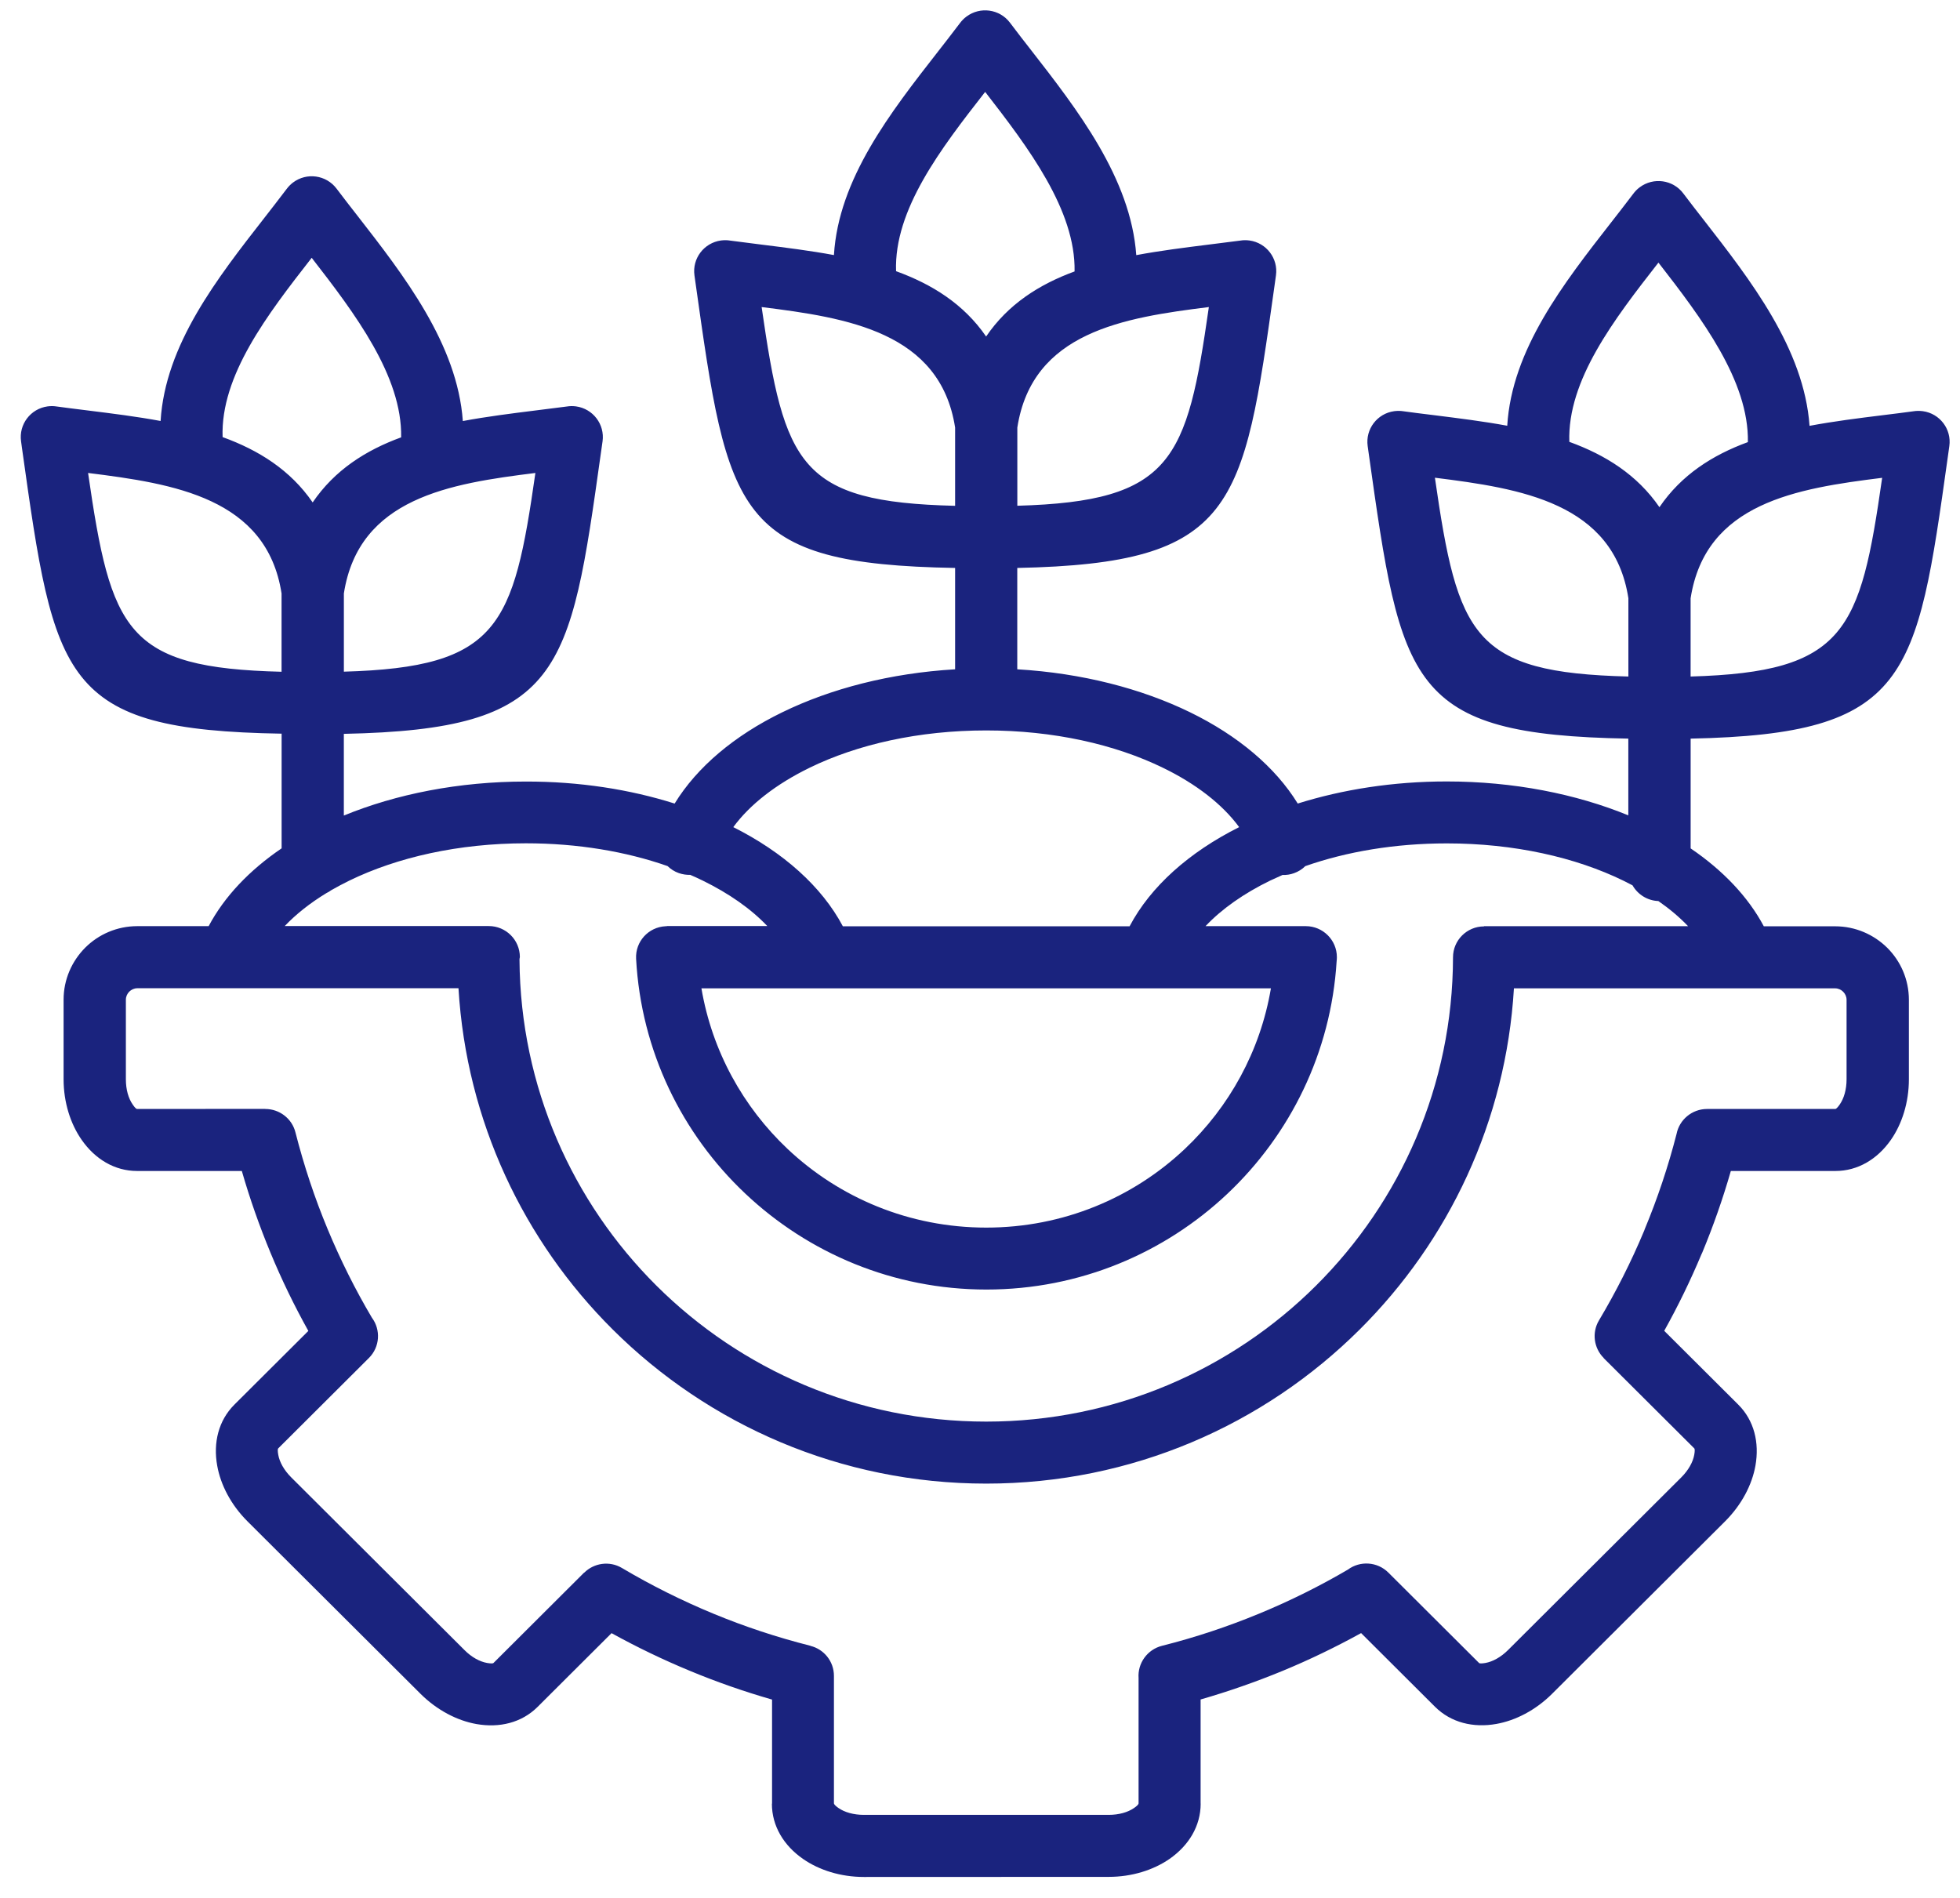 <svg width="63" height="61" viewBox="0 0 63 61" fill="none" xmlns="http://www.w3.org/2000/svg">
<path fill-rule="evenodd" clip-rule="evenodd" d="M16.698 30.852C16.727 34.941 18.403 38.642 21.1 41.326C23.813 44.025 27.559 45.696 31.7 45.696C35.838 45.696 39.587 44.027 42.3 41.326C45.015 38.624 46.696 34.895 46.704 30.772C46.704 30.223 47.151 29.778 47.701 29.778V29.772H54.26C53.988 29.486 53.667 29.215 53.304 28.963C52.949 28.95 52.641 28.75 52.474 28.458C52.377 28.409 52.281 28.359 52.184 28.31C50.644 27.558 48.67 27.11 46.506 27.11C44.837 27.11 43.284 27.375 41.955 27.841C41.856 27.94 41.733 28.018 41.592 28.068C41.472 28.112 41.346 28.13 41.224 28.125C41.088 28.185 40.955 28.245 40.824 28.307C39.981 28.718 39.273 29.215 38.749 29.77H41.971C42.521 29.77 42.971 30.215 42.971 30.767C42.971 30.811 42.968 30.855 42.963 30.899C42.782 33.835 41.469 36.467 39.456 38.369C37.433 40.279 34.705 41.451 31.707 41.451C28.71 41.451 25.982 40.279 23.958 38.369C21.924 36.451 20.606 33.786 20.446 30.816C20.418 30.267 20.841 29.801 21.392 29.773C21.407 29.773 21.425 29.77 21.441 29.77V29.767H24.663C24.138 29.213 23.43 28.718 22.587 28.305C22.457 28.242 22.324 28.18 22.188 28.122C22.068 28.125 21.942 28.107 21.82 28.065C21.679 28.016 21.556 27.935 21.457 27.839C20.128 27.373 18.572 27.107 16.906 27.107C14.739 27.107 12.765 27.558 11.227 28.307C11.026 28.406 10.833 28.508 10.648 28.614C10.598 28.651 10.546 28.682 10.491 28.708C9.966 29.028 9.515 29.385 9.152 29.767H15.71C16.261 29.767 16.71 30.212 16.71 30.764C16.7 30.798 16.7 30.826 16.697 30.852L16.698 30.852ZM39.83 26.587C38.222 27.393 36.984 28.494 36.308 29.775H27.092C26.413 28.494 25.175 27.394 23.57 26.587C24.108 25.853 24.956 25.2 26.021 24.679C27.562 23.927 29.535 23.479 31.7 23.479C33.867 23.479 35.841 23.929 37.379 24.679C38.446 25.197 39.292 25.853 39.83 26.587ZM21.685 25.829C22.408 24.65 23.614 23.64 25.144 22.896C26.706 22.134 28.619 21.637 30.7 21.514V18.256C23.625 18.133 23.403 16.546 22.351 9.06L22.322 8.852C22.246 8.308 22.628 7.806 23.173 7.73C23.272 7.717 23.372 7.717 23.466 7.733C23.69 7.764 24.082 7.814 24.481 7.863C25.249 7.959 26.035 8.056 26.805 8.199C26.954 5.75 28.614 3.626 30.16 1.645C30.356 1.393 30.549 1.148 30.854 0.745C30.912 0.667 30.982 0.594 31.063 0.534C31.504 0.203 32.131 0.289 32.463 0.729C32.731 1.086 32.919 1.325 33.11 1.57C34.632 3.524 36.345 5.726 36.523 8.201C37.298 8.056 38.092 7.957 38.867 7.86C39.261 7.811 39.656 7.761 39.87 7.733C39.964 7.717 40.063 7.717 40.162 7.73C40.708 7.806 41.089 8.308 41.013 8.852L40.961 9.224C39.964 16.34 39.713 18.112 32.698 18.256V21.514C34.779 21.637 36.69 22.134 38.254 22.896C39.784 23.643 40.99 24.653 41.713 25.829C43.154 25.377 44.781 25.119 46.499 25.119C48.65 25.119 50.66 25.52 52.339 26.209V23.742C45.264 23.62 45.042 22.032 43.99 14.547L43.961 14.338C43.885 13.794 44.267 13.292 44.812 13.217C44.911 13.204 45.011 13.204 45.105 13.219C45.327 13.251 45.721 13.3 46.123 13.349C46.89 13.446 47.676 13.542 48.447 13.685C48.595 11.236 50.256 9.112 51.801 7.132C51.997 6.879 52.193 6.632 52.496 6.231C52.553 6.153 52.624 6.08 52.705 6.02C53.146 5.69 53.773 5.776 54.104 6.215C54.373 6.572 54.561 6.811 54.752 7.056C56.274 9.011 57.987 11.213 58.164 13.688C58.94 13.542 59.733 13.443 60.509 13.347C60.903 13.297 61.295 13.251 61.511 13.219C61.605 13.204 61.705 13.204 61.806 13.217C62.352 13.292 62.733 13.794 62.657 14.338L62.605 14.711C61.608 21.826 61.357 23.599 54.342 23.742V27.271C55.381 27.977 56.191 28.828 56.694 29.775H58.987C59.639 29.775 60.232 30.041 60.663 30.467C61.091 30.894 61.357 31.485 61.357 32.138V34.694C61.357 35.438 61.136 36.128 60.778 36.641C60.347 37.258 59.718 37.64 58.995 37.64H55.634C55.376 38.538 55.068 39.415 54.713 40.269C54.705 40.285 54.697 40.303 54.689 40.319C54.337 41.159 53.937 41.982 53.493 42.778L55.872 45.149C56.384 45.659 56.556 46.372 56.425 47.111C56.316 47.726 55.982 48.368 55.454 48.897L49.888 54.446C49.358 54.974 48.713 55.305 48.097 55.414C47.355 55.547 46.64 55.372 46.128 54.865L43.75 52.494C42.927 52.947 42.087 53.353 41.23 53.707C40.371 54.061 39.492 54.368 38.591 54.628V57.975H38.593C38.593 58.696 38.21 59.323 37.591 59.753C37.077 60.109 36.385 60.33 35.638 60.33L27.767 60.333C27.02 60.333 26.328 60.112 25.814 59.755C25.195 59.326 24.811 58.699 24.811 57.978H24.816V54.631C23.918 54.373 23.038 54.066 22.179 53.709C21.318 53.353 20.474 52.947 19.657 52.496L17.279 54.867C16.767 55.377 16.052 55.549 15.31 55.417C14.694 55.307 14.049 54.974 13.519 54.448L7.953 48.9C7.423 48.371 7.091 47.728 6.982 47.114C6.848 46.375 7.023 45.662 7.532 45.152L9.911 42.781C9.457 41.966 9.049 41.125 8.694 40.267C8.339 39.41 8.031 38.536 7.773 37.64H4.407C3.684 37.64 3.055 37.258 2.624 36.638C2.266 36.126 2.044 35.436 2.044 34.691V32.133C2.044 31.483 2.311 30.892 2.739 30.462C3.167 30.035 3.76 29.77 4.415 29.77H6.707C7.209 28.823 8.015 27.974 9.052 27.269V23.583C1.979 23.466 1.755 21.881 0.705 14.393L0.677 14.185C0.601 13.641 0.982 13.139 1.528 13.063C1.627 13.05 1.726 13.05 1.823 13.066C2.045 13.097 2.439 13.147 2.838 13.196C3.606 13.292 4.392 13.389 5.162 13.532C5.311 11.083 6.971 8.959 8.517 6.978C8.713 6.726 8.906 6.479 9.209 6.08C9.266 6.002 9.337 5.929 9.418 5.867C9.859 5.536 10.483 5.622 10.817 6.062C11.086 6.419 11.274 6.658 11.465 6.903C12.987 8.857 14.699 11.059 14.877 13.534C15.652 13.389 16.446 13.29 17.221 13.193C17.618 13.144 18.01 13.095 18.224 13.066C18.318 13.05 18.417 13.05 18.517 13.063C19.062 13.139 19.443 13.641 19.368 14.185L19.315 14.557C18.318 21.673 18.067 23.445 11.052 23.589V26.215C12.734 25.525 14.747 25.122 16.901 25.122C18.619 25.119 20.245 25.374 21.686 25.83L21.685 25.829ZM56.182 14.211C56.218 12.246 54.699 10.231 53.307 8.441C51.882 10.265 50.375 12.225 50.443 14.203C51.6 14.622 52.621 15.259 53.339 16.303C54.044 15.265 55.046 14.627 56.182 14.211ZM54.341 21.746C59.328 21.605 59.793 20.283 60.498 15.359C57.761 15.7 54.819 16.158 54.341 19.232V21.746ZM52.341 21.746V19.229C51.864 16.155 48.871 15.7 46.122 15.356C46.856 20.444 47.339 21.623 52.341 21.746ZM34.54 8.725C34.577 6.759 33.057 4.745 31.666 2.954C30.24 4.779 28.734 6.741 28.802 8.717C29.958 9.136 30.979 9.773 31.697 10.817C32.402 9.778 33.405 9.141 34.54 8.725ZM32.7 16.257C37.686 16.116 38.151 14.794 38.856 9.87C36.12 10.211 33.178 10.669 32.7 13.743V16.257ZM30.7 16.259V13.743C30.222 10.669 27.23 10.213 24.481 9.87C25.214 14.958 25.697 16.137 30.7 16.259ZM12.894 14.058C12.93 12.093 11.411 10.078 10.019 8.287C8.594 10.112 7.087 12.072 7.155 14.05C8.312 14.469 9.332 15.106 10.05 16.15C10.755 15.112 11.755 14.474 12.894 14.058ZM11.053 21.59C16.04 21.449 16.504 20.127 17.209 15.203C14.473 15.544 11.531 15.999 11.053 19.076V21.59ZM9.05 21.593V19.076C8.573 16.002 5.581 15.546 2.831 15.203C3.568 20.291 4.048 21.47 9.05 21.593ZM38.083 36.932C36.423 38.499 34.178 39.46 31.7 39.46C29.225 39.46 26.977 38.499 25.316 36.932C23.888 35.584 22.888 33.788 22.546 31.769H40.851C40.509 33.788 39.511 35.584 38.083 36.932ZM19.695 42.736C22.771 45.797 27.016 47.689 31.7 47.689C36.386 47.689 40.629 45.797 43.704 42.736C46.561 39.894 48.407 36.047 48.662 31.769H58.983C59.085 31.769 59.176 31.81 59.244 31.878C59.312 31.946 59.354 32.037 59.354 32.138V34.694C59.354 35.022 59.27 35.308 59.134 35.503C59.072 35.592 59.019 35.647 58.993 35.647H54.871C54.385 35.647 53.978 35.993 53.889 36.451C53.62 37.5 53.278 38.52 52.868 39.506C52.86 39.522 52.855 39.54 52.85 39.556C52.43 40.563 51.941 41.526 51.396 42.442C51.158 42.84 51.234 43.337 51.547 43.65L51.544 43.652L54.461 46.559C54.479 46.578 54.477 46.656 54.458 46.763C54.416 46.997 54.273 47.257 54.041 47.489L48.474 53.038C48.242 53.269 47.981 53.412 47.746 53.454C47.639 53.472 47.56 53.475 47.542 53.456L44.626 50.549C44.271 50.195 43.715 50.164 43.326 50.453C42.425 50.981 41.469 51.458 40.467 51.871C39.464 52.285 38.425 52.632 37.352 52.902C36.874 53.022 36.563 53.467 36.597 53.938V57.977H36.592C36.592 58.006 36.537 58.058 36.449 58.118C36.253 58.253 35.968 58.337 35.637 58.337H27.765C27.436 58.337 27.149 58.253 26.953 58.118C26.864 58.056 26.81 58.003 26.81 57.977H26.805V53.868C26.805 53.402 26.483 53.011 26.05 52.905V52.902C24.972 52.629 23.933 52.285 22.933 51.871C21.907 51.447 20.925 50.955 19.99 50.401C19.591 50.164 19.092 50.24 18.779 50.552L18.776 50.549L15.86 53.457C15.841 53.475 15.763 53.472 15.656 53.454C15.421 53.412 15.16 53.272 14.928 53.038L9.361 47.489C9.129 47.257 8.985 46.997 8.944 46.763C8.925 46.656 8.923 46.578 8.941 46.559L11.857 43.652C12.213 43.298 12.244 42.744 11.954 42.356C11.419 41.453 10.944 40.501 10.531 39.509C10.116 38.512 9.771 37.474 9.497 36.401C9.385 35.948 8.975 35.647 8.529 35.647V35.644L4.406 35.647C4.377 35.647 4.325 35.592 4.265 35.503C4.129 35.308 4.046 35.025 4.046 34.694V32.136C4.046 32.034 4.088 31.943 4.155 31.875C4.223 31.808 4.315 31.766 4.416 31.766H14.737C14.993 36.045 16.839 39.894 19.695 42.736Z" fill="#1A237E"/>
</svg>

